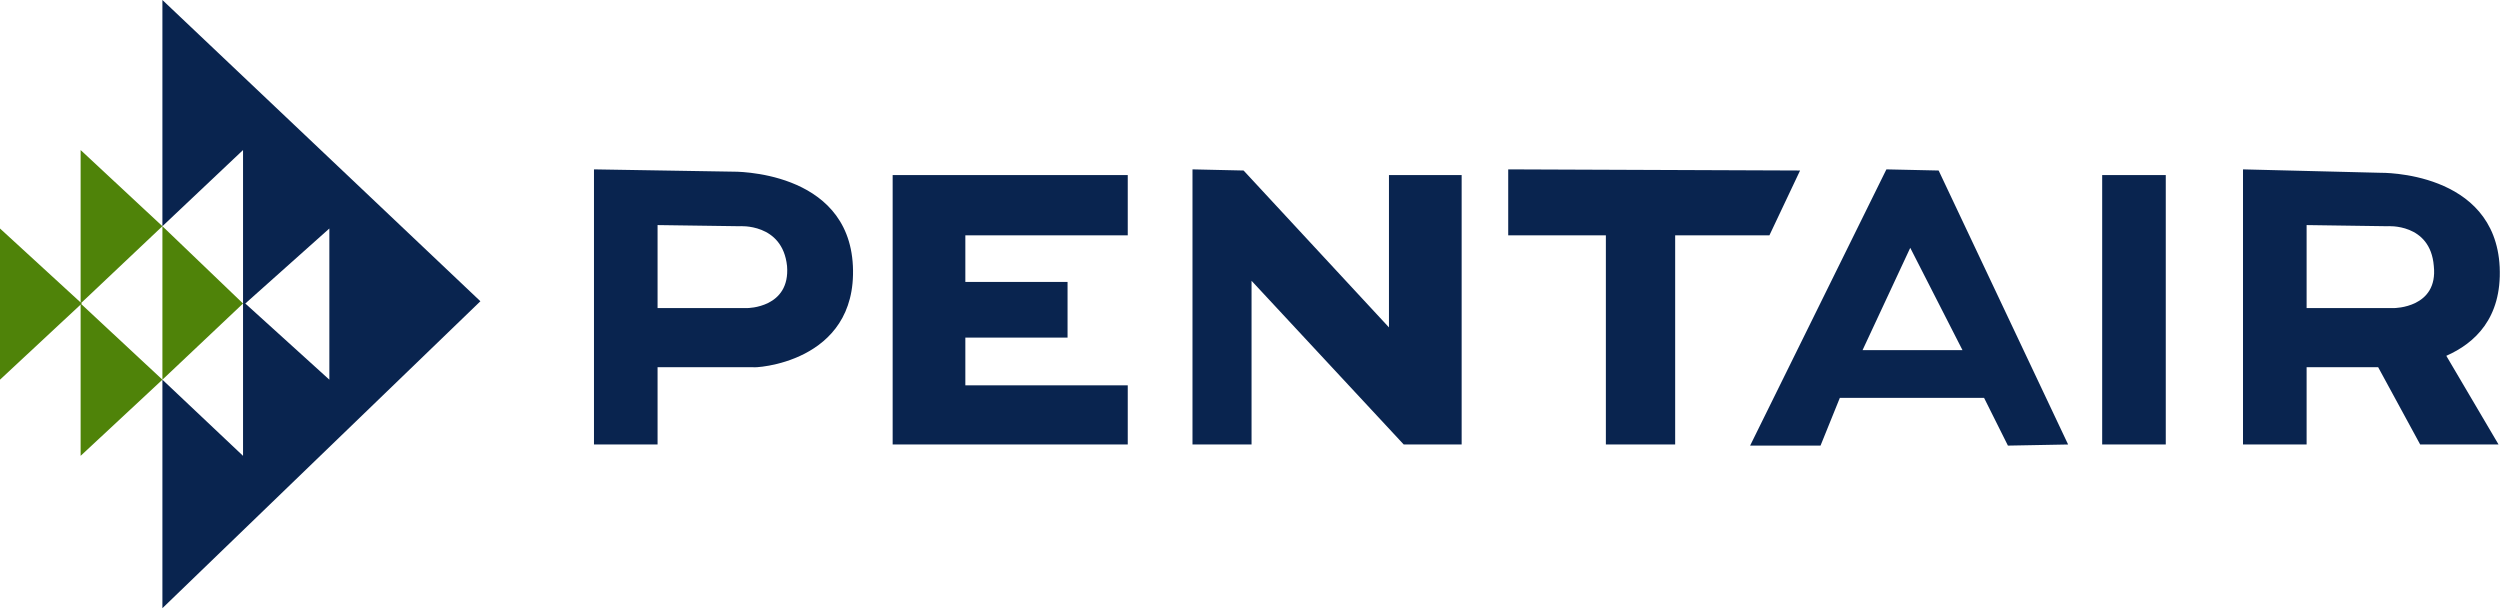 <svg width="500" height="122" viewBox="0 0 500 122" fill="none" xmlns="http://www.w3.org/2000/svg">
<g clip-path="url(#clip0_39_301)">
<path d="M96.079 60.251L32.481 0V45.244L48.607 30.01V60.703H49.062L65.871 45.7V75.937L49.062 60.703H48.607V91.168L32.481 75.937V121.637L96.079 60.251Z" fill="#09244F"/>
<path fill-rule="evenodd" clip-rule="evenodd" d="M150.594 73.436H131.514V88.898H118.795V33.874L146.504 34.33C146.504 34.33 169.673 33.874 170.58 53.201C171.491 72.752 150.594 73.663 150.594 73.436ZM157.409 53.201C156.498 44.561 147.868 45.244 147.868 45.244L131.514 45.016V61.614H149.458C149.458 61.614 158.089 61.614 157.409 53.201ZM193.069 47.063V56.383H213.511V67.525H193.069V77.073H225.551V88.898H178.531V35.013H225.551V47.063H193.069ZM248.719 34.102L277.792 65.478V35.013H292.33V88.898H280.745L250.31 56.158V88.898H238.498V33.874L248.719 34.102ZM360.016 34.102L353.884 47.063H335.033V88.898H321.174V47.063H301.643V33.874L360.016 34.102ZM413.623 88.898L401.584 89.122L396.815 79.574H367.967L364.105 89.122H350.023L377.28 33.874L387.729 34.102L413.623 88.898ZM392.498 70.026L382.049 49.564L372.511 70.026H392.498ZM420.435 35.013H433.155V88.898H420.435V35.013ZM489.26 71.162L499.709 88.898H484.036L475.63 73.436H461.323V88.898H448.6V33.874L476.085 34.558C476.085 34.558 499.026 34.102 499.937 53.429C500.389 63.66 494.937 68.66 489.26 71.162ZM486.762 53.201C486.079 44.561 477.448 45.244 477.448 45.244L461.323 45.016V61.614H478.811C478.811 61.614 487.669 61.614 486.762 53.201Z" fill="#09244F"/>
<path d="M0 75.937L16.353 60.703L0 45.7V75.937ZM16.125 30.01V60.703L32.482 45.244L16.125 30.01ZM16.125 91.168L32.482 75.937L16.125 60.703V91.168ZM48.607 60.703L32.482 45.244V75.937L48.607 60.703Z" fill="#4F8309"/>
</g>
<defs>
<clipPath id="clip0_39_301">
<rect width="500" height="121.782" fill="white"/>
</clipPath>
</defs>
</svg>
